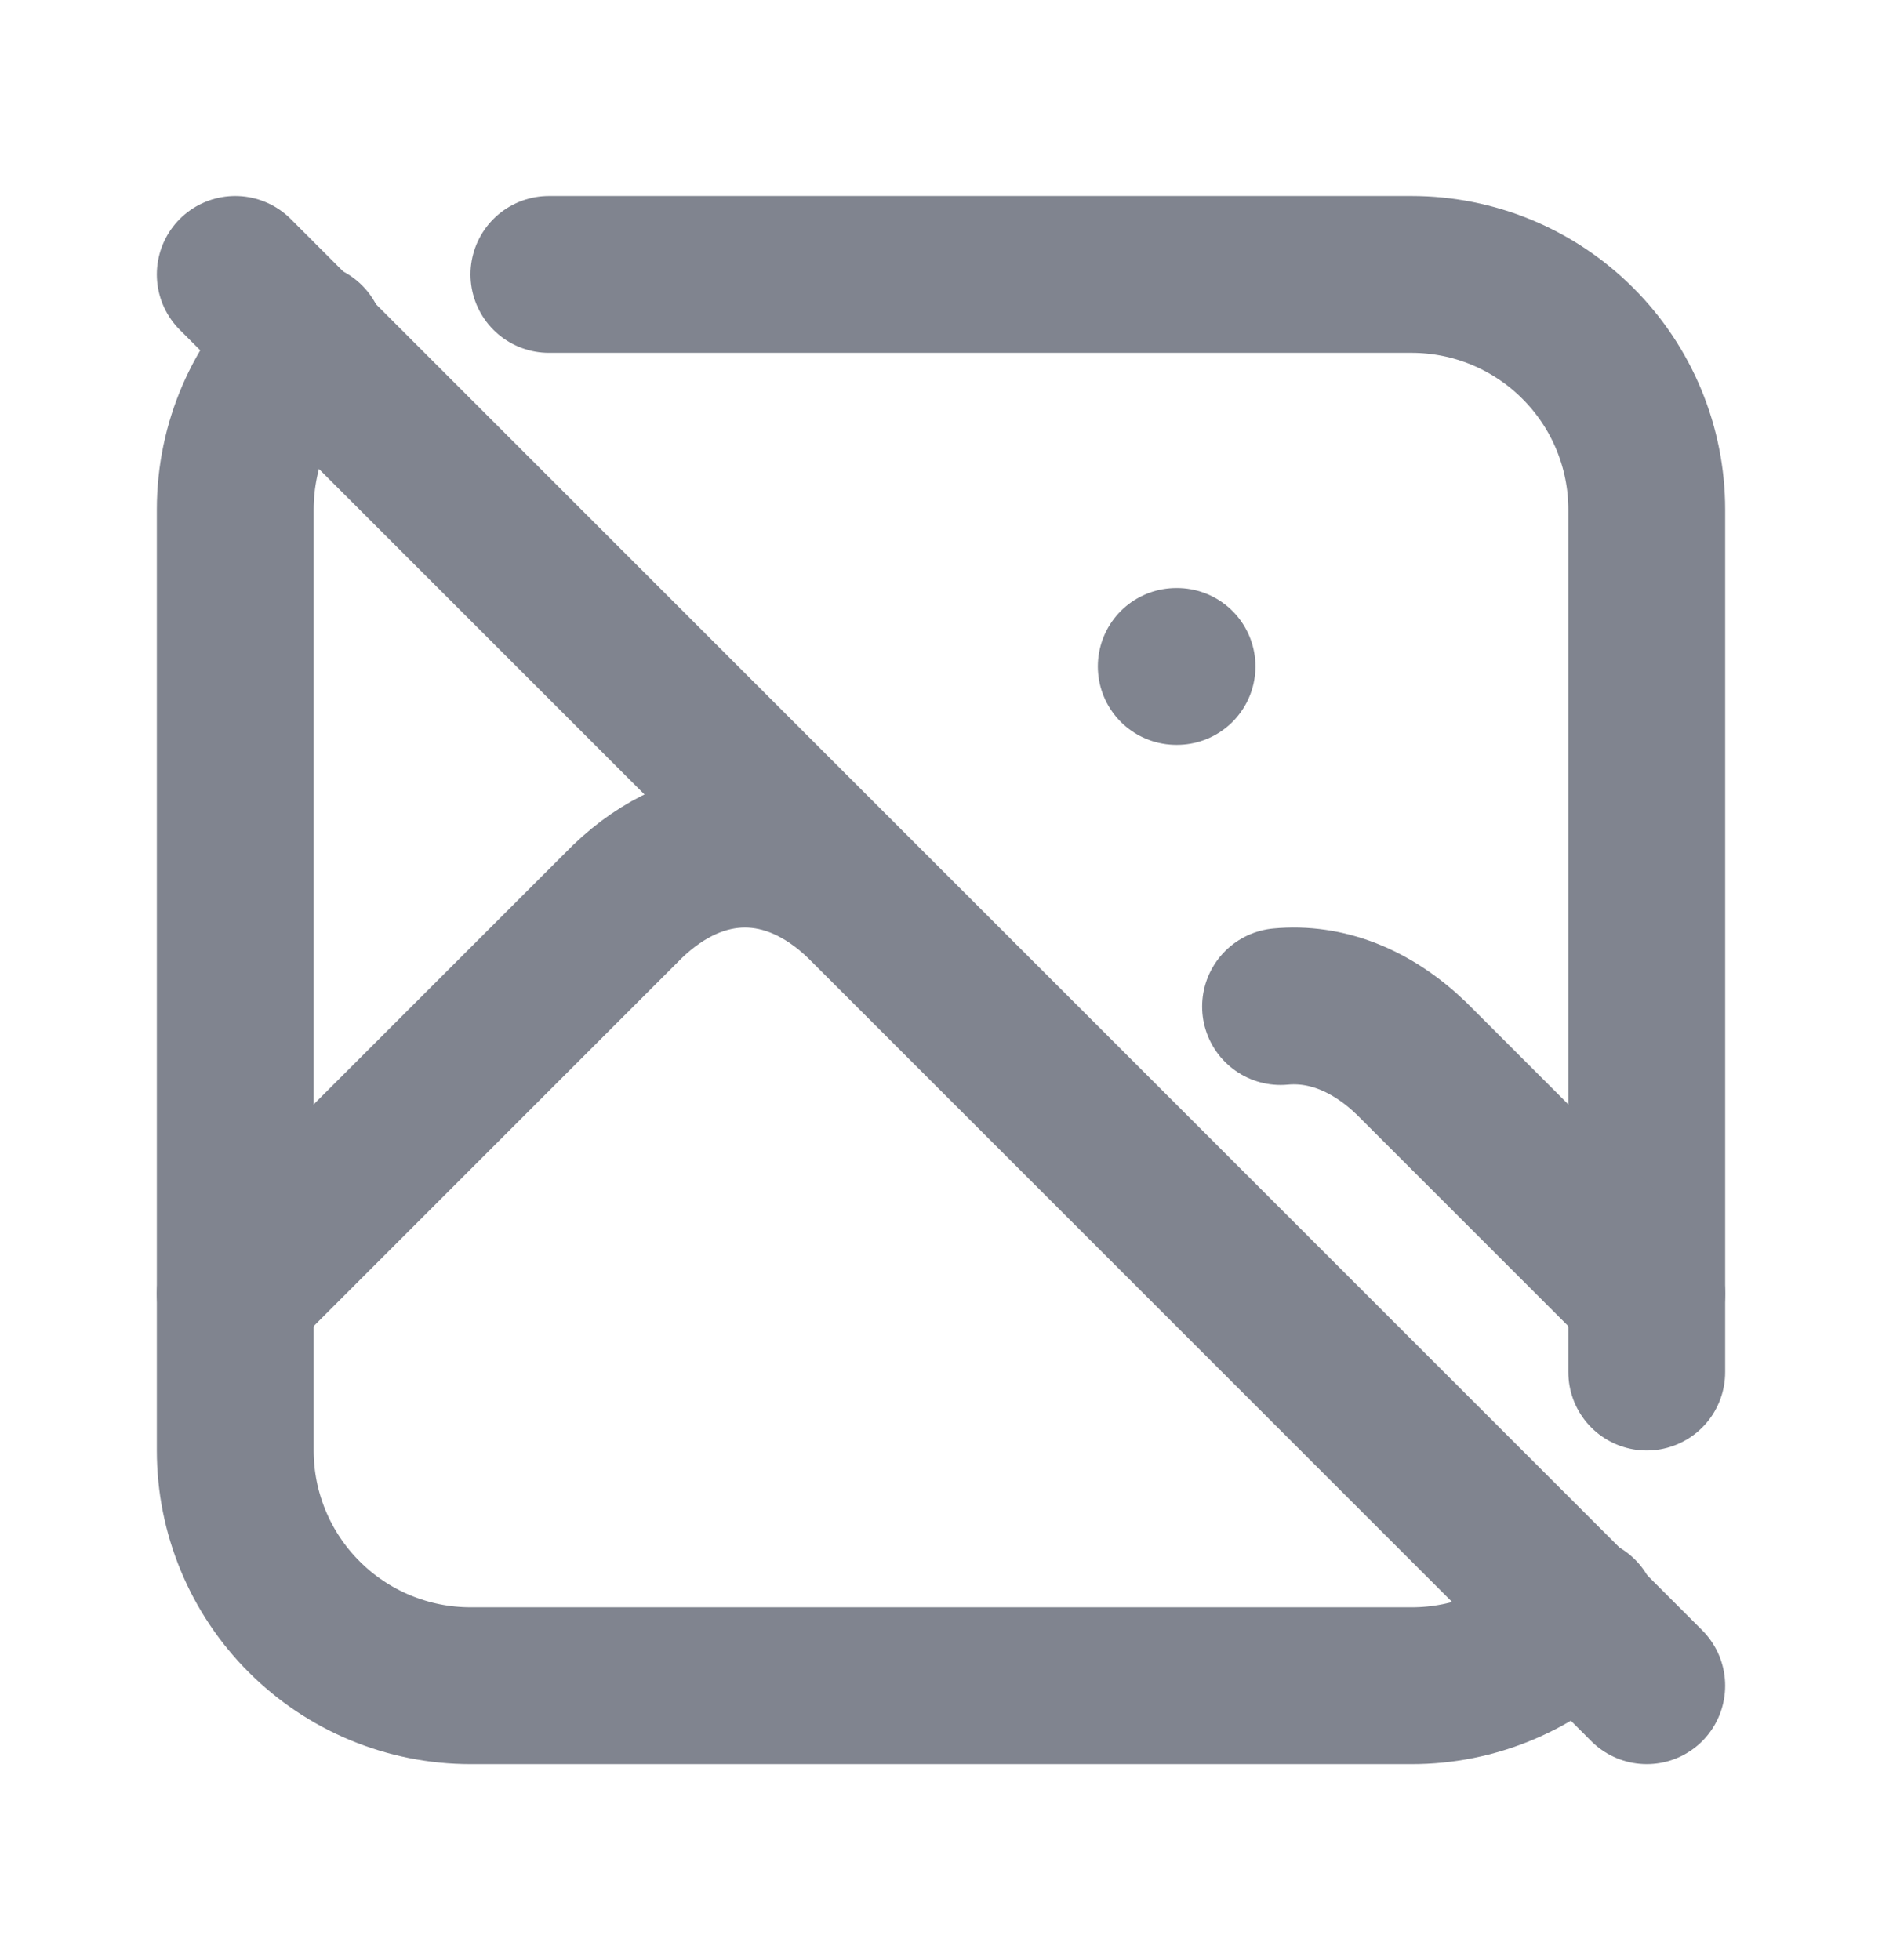 <svg width="24" height="25" viewBox="0 0 24 25" fill="none" xmlns="http://www.w3.org/2000/svg">
<path d="M15 8.5H15.01M7 3.5H18C18.796 3.5 19.559 3.816 20.121 4.379C20.684 4.941 21 5.704 21 6.5V17.5M20.144 20.599C19.865 20.885 19.531 21.112 19.163 21.266C18.795 21.421 18.399 21.501 18 21.5H6C5.204 21.5 4.441 21.184 3.879 20.621C3.316 20.059 3 19.296 3 18.5V6.5C3 5.655 3.349 4.892 3.91 4.347" stroke="#80848F" stroke-width="2" stroke-linecap="round" stroke-linejoin="round"/>
<path d="M3 16.5L8 11.5C8.928 10.607 10.072 10.607 11 11.5L16 16.5M16.33 12.838C16.904 12.784 17.485 13.004 18 13.5L21 16.5M3 3.5L21 21.5" stroke="#80848F" stroke-width="2" stroke-linecap="round" stroke-linejoin="round"/>
</svg>
